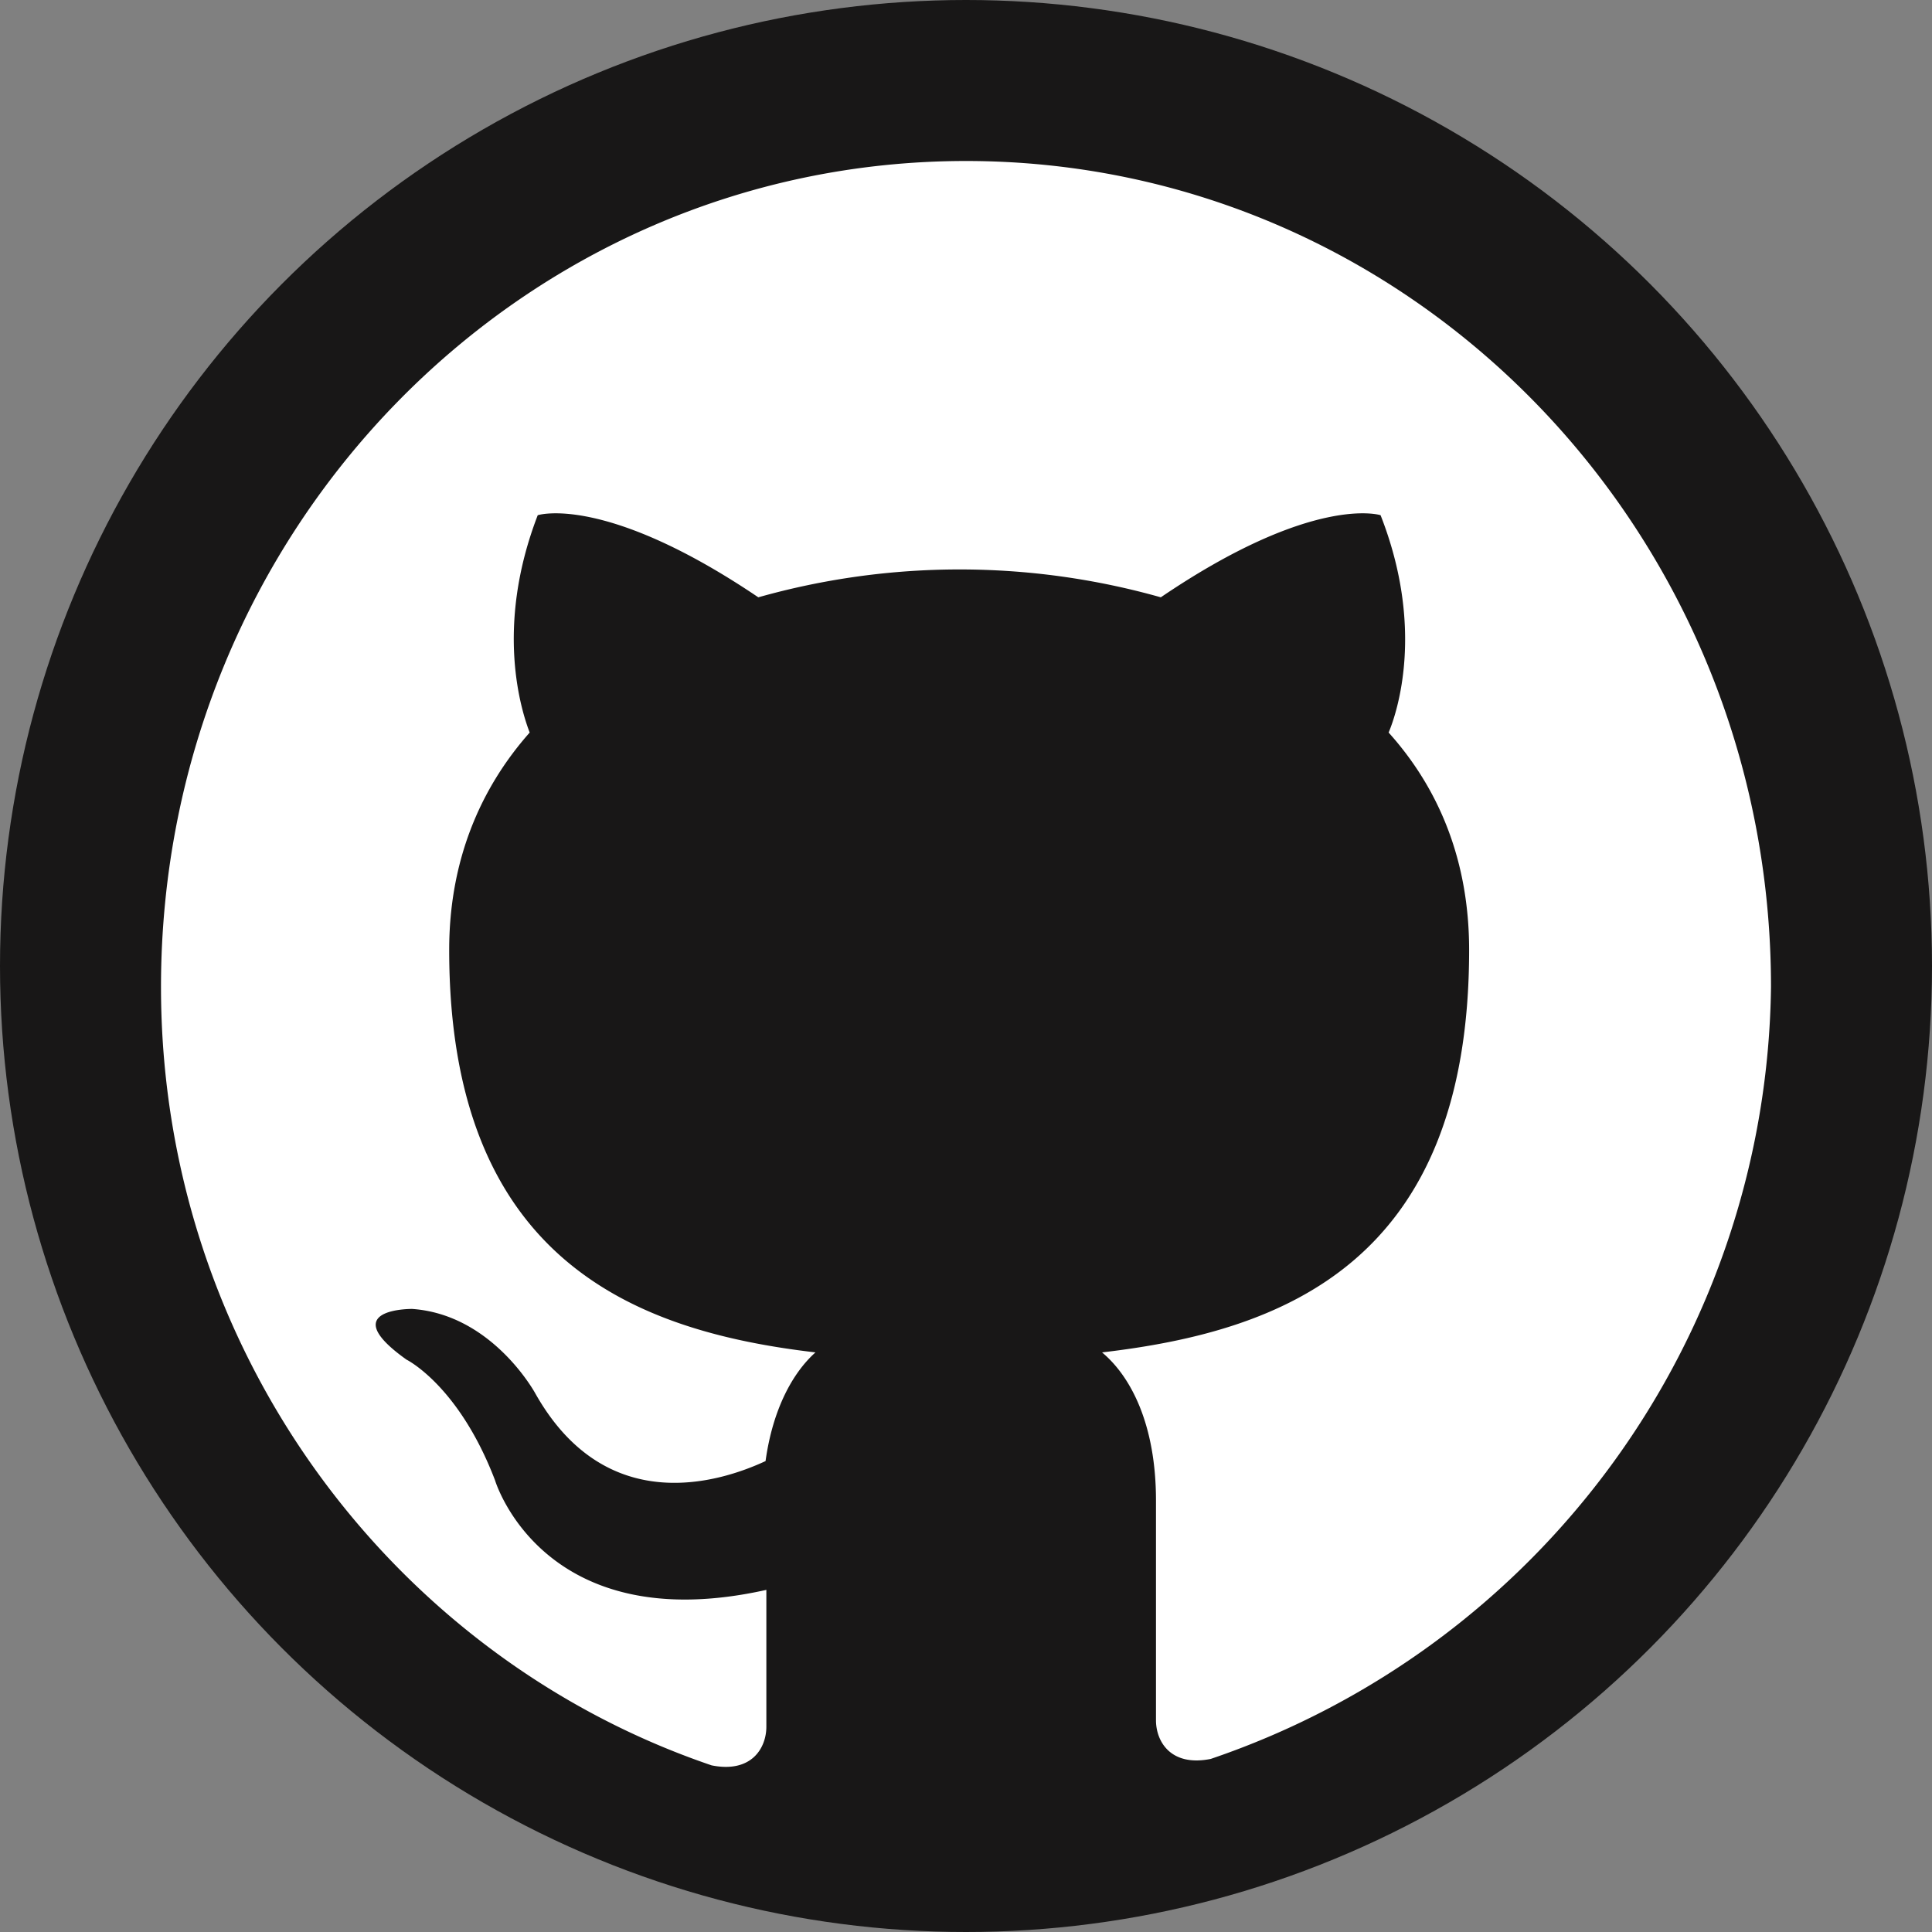 <svg xmlns="http://www.w3.org/2000/svg" width="90" height="90" viewBox="0 0 24 24">
  <rect x="0" y="0" width="24" height="24" fill="#808080" stroke="none"/>
  <circle cx="12" cy="12" r="12" fill="#181717"/>
  <path fill="white" d="M12 2C6.48 2 2 6.58 2 12.26c0 4.5 2.87 8.32 6.84 9.67.5.1.68-.22.68-.48v-1.7c-2.78.62-3.37-1.36-3.37-1.36-.45-1.18-1.1-1.5-1.1-1.5-.9-.64.07-.63.07-.63 1 .07 1.53 1.05 1.53 1.05.88 1.56 2.3 1.1 2.86.84.09-.65.34-1.1.62-1.35-2.22-.26-4.55-1.13-4.55-5 0-1.1.38-2 1-2.7-.1-.26-.44-1.3.1-2.7 0 0 .83-.27 2.74 1.02a9.2 9.2 0 015 0c1.9-1.29 2.73-1.02 2.73-1.02.55 1.4.21 2.44.1 2.7.63.7 1 1.6 1 2.7 0 3.9-2.33 4.74-4.56 5 .36.3.67.9.67 1.84v2.73c0 .26.18.58.68.48A10.26 10.26 0 0022 12.26C22 6.58 17.52 2 12 2z"/>
</svg>
